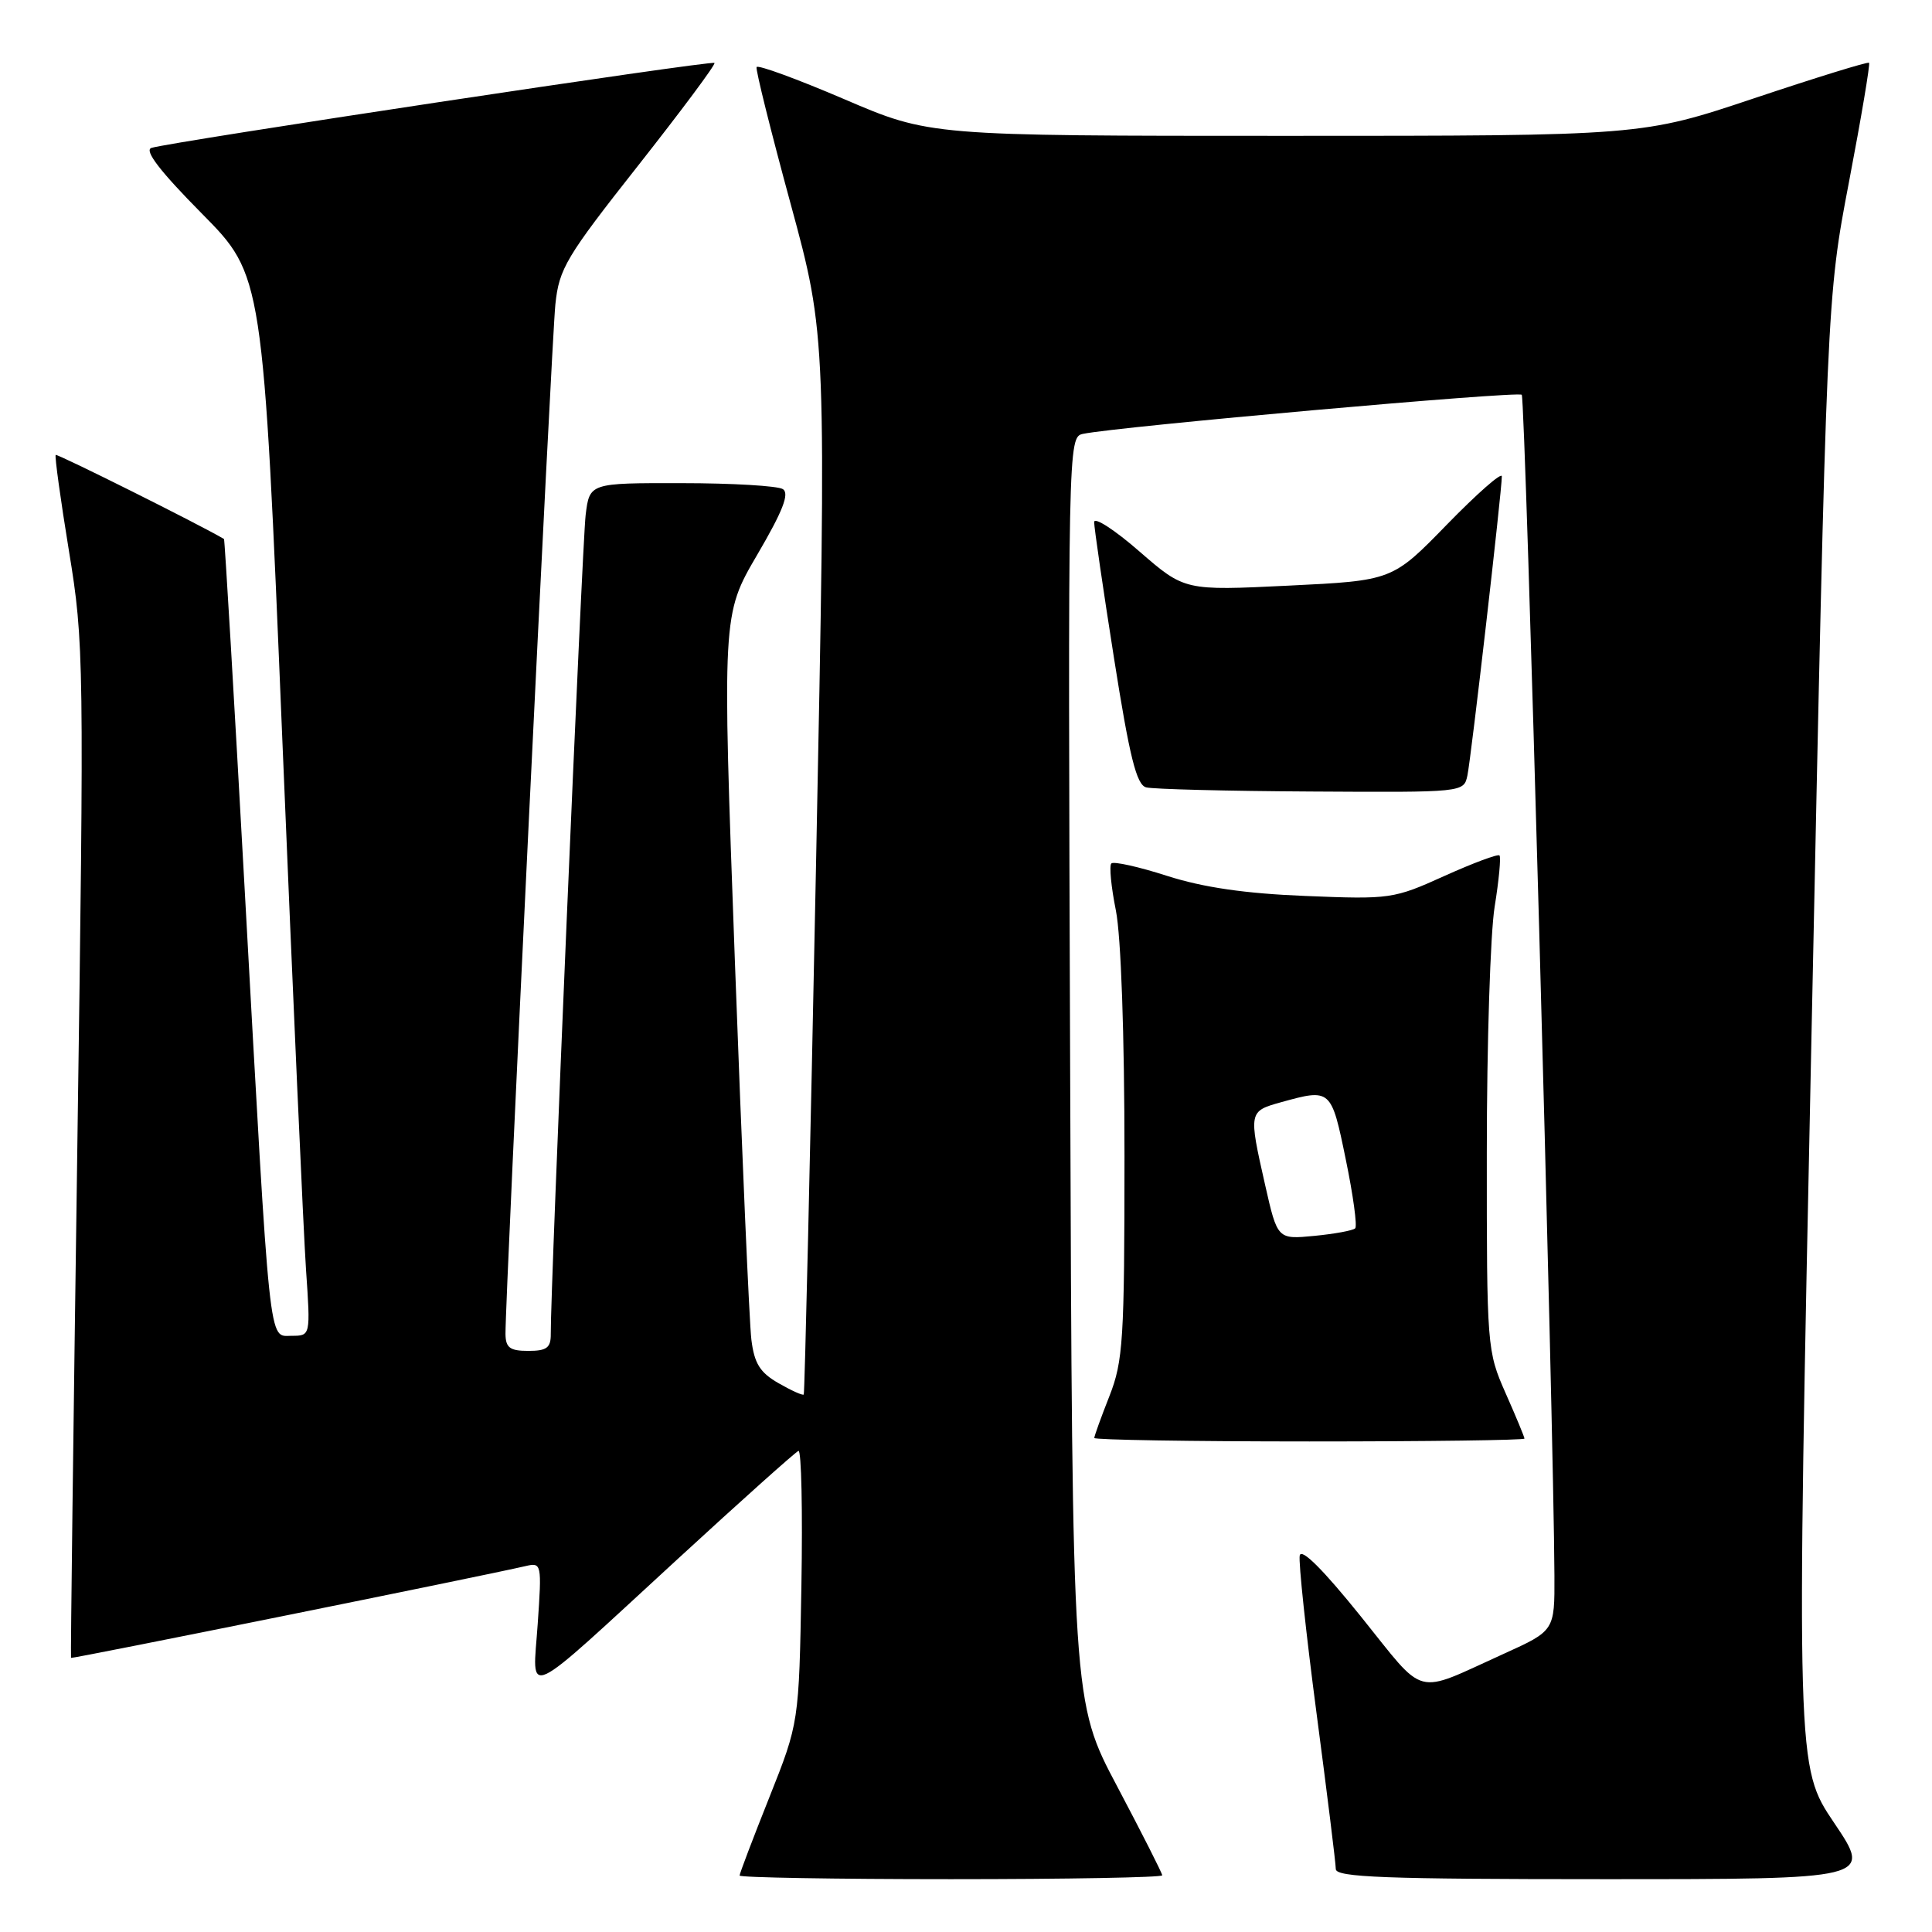 <?xml version="1.0" encoding="UTF-8" standalone="no"?>
<!DOCTYPE svg PUBLIC "-//W3C//DTD SVG 1.1//EN" "http://www.w3.org/Graphics/SVG/1.1/DTD/svg11.dtd" >
<svg xmlns="http://www.w3.org/2000/svg" xmlns:xlink="http://www.w3.org/1999/xlink" version="1.1" viewBox="0 0 256 256">
 <g >
 <path fill="currentColor"
d=" M 154.00 248.49 C 154.00 248.21 151.32 242.93 148.05 236.74 C 142.09 225.50 142.09 225.50 141.80 141.71 C 141.50 58.60 141.52 57.91 143.50 57.49 C 148.07 56.53 201.14 51.80 201.64 52.31 C 202.12 52.79 205.88 188.69 205.97 208.79 C 206.00 216.08 206.00 216.08 199.25 219.14 C 187.20 224.59 189.09 225.08 180.33 214.20 C 175.31 207.96 172.42 205.08 172.22 206.12 C 172.05 207.01 173.05 216.42 174.45 227.03 C 175.85 237.64 177.00 246.93 177.00 247.66 C 177.00 248.75 183.52 249.00 212.53 249.00 C 248.06 249.00 248.06 249.00 243.04 241.55 C 238.01 234.10 238.01 234.10 240.04 136.80 C 242.06 39.50 242.06 39.50 245.01 24.06 C 246.63 15.57 247.82 8.49 247.66 8.32 C 247.49 8.16 240.66 10.27 232.47 13.01 C 217.57 18.00 217.57 18.00 170.38 18.00 C 123.19 18.00 123.19 18.00 111.84 13.13 C 105.60 10.46 100.39 8.55 100.25 8.89 C 100.11 9.23 102.14 17.38 104.76 27.00 C 109.52 44.50 109.52 44.50 108.13 114.50 C 107.36 153.00 106.63 184.63 106.50 184.78 C 106.37 184.94 104.87 184.26 103.16 183.28 C 100.70 181.87 99.95 180.67 99.56 177.50 C 99.29 175.30 98.31 152.79 97.38 127.47 C 95.69 81.45 95.69 81.45 100.33 73.52 C 103.72 67.73 104.64 65.39 103.73 64.81 C 103.06 64.38 97.02 64.02 90.31 64.02 C 78.12 64.00 78.12 64.00 77.60 68.25 C 77.14 72.02 72.92 171.10 72.98 176.75 C 73.00 178.59 72.45 179.00 70.00 179.00 C 67.56 179.00 67.00 178.58 66.98 176.75 C 66.94 171.99 73.08 45.23 73.59 40.33 C 74.08 35.59 75.01 34.04 84.57 21.92 C 90.31 14.63 94.86 8.53 94.67 8.34 C 94.30 7.97 22.37 18.83 20.06 19.60 C 19.08 19.93 21.21 22.70 26.74 28.29 C 34.86 36.50 34.86 36.50 37.41 98.00 C 38.81 131.82 40.22 163.44 40.55 168.25 C 41.15 177.00 41.15 177.00 38.65 177.00 C 35.55 177.00 35.85 179.77 32.43 118.01 C 31.02 92.45 29.78 71.48 29.68 71.42 C 26.59 69.58 7.58 60.09 7.38 60.28 C 7.23 60.44 8.02 66.18 9.14 73.03 C 11.13 85.15 11.16 87.36 10.24 152.50 C 9.72 189.35 9.34 219.58 9.41 219.68 C 9.51 219.83 63.85 208.86 69.66 207.51 C 71.76 207.02 71.80 207.20 71.25 215.17 C 70.58 225.03 68.84 225.84 89.88 206.50 C 98.25 198.80 105.42 192.39 105.80 192.25 C 106.19 192.11 106.36 200.16 106.19 210.14 C 105.87 228.28 105.87 228.28 101.94 238.16 C 99.77 243.60 98.00 248.26 98.00 248.52 C 98.00 248.78 110.60 249.00 126.00 249.00 C 141.40 249.00 154.00 248.77 154.00 248.49 Z  M 202.00 190.62 C 202.00 190.42 200.88 187.71 199.50 184.60 C 197.04 179.03 197.00 178.52 197.01 152.72 C 197.01 138.30 197.48 123.63 198.05 120.13 C 198.62 116.62 198.90 113.57 198.69 113.35 C 198.47 113.13 195.19 114.36 191.39 116.07 C 184.68 119.11 184.20 119.18 173.00 118.72 C 164.96 118.40 159.44 117.59 154.65 116.06 C 150.89 114.85 147.56 114.11 147.26 114.41 C 146.96 114.71 147.23 117.51 147.86 120.64 C 148.54 124.06 149.00 137.02 149.00 153.13 C 149.00 177.57 148.82 180.37 147.00 185.00 C 145.90 187.79 145.00 190.28 145.00 190.54 C 145.00 190.79 157.82 191.00 173.50 191.00 C 189.18 191.00 202.00 190.83 202.00 190.62 Z  M 194.44 102.75 C 194.93 100.45 199.00 65.07 199.00 63.12 C 199.00 62.52 195.74 65.39 191.75 69.48 C 184.50 76.93 184.50 76.93 170.73 77.60 C 156.97 78.27 156.97 78.27 150.98 73.07 C 147.69 70.20 144.99 68.46 144.98 69.18 C 144.98 69.91 146.16 78.01 147.61 87.20 C 149.68 100.33 150.59 103.99 151.87 104.33 C 152.77 104.57 162.60 104.82 173.73 104.88 C 193.95 105.00 193.96 105.00 194.44 102.75 Z  M 167.63 156.99 C 165.44 147.30 165.45 147.25 169.75 146.05 C 176.35 144.22 176.40 144.26 178.32 153.62 C 179.30 158.36 179.86 162.47 179.57 162.76 C 179.28 163.05 176.84 163.50 174.16 163.76 C 169.27 164.23 169.27 164.23 167.63 156.99 Z "/>
</g>
</svg>